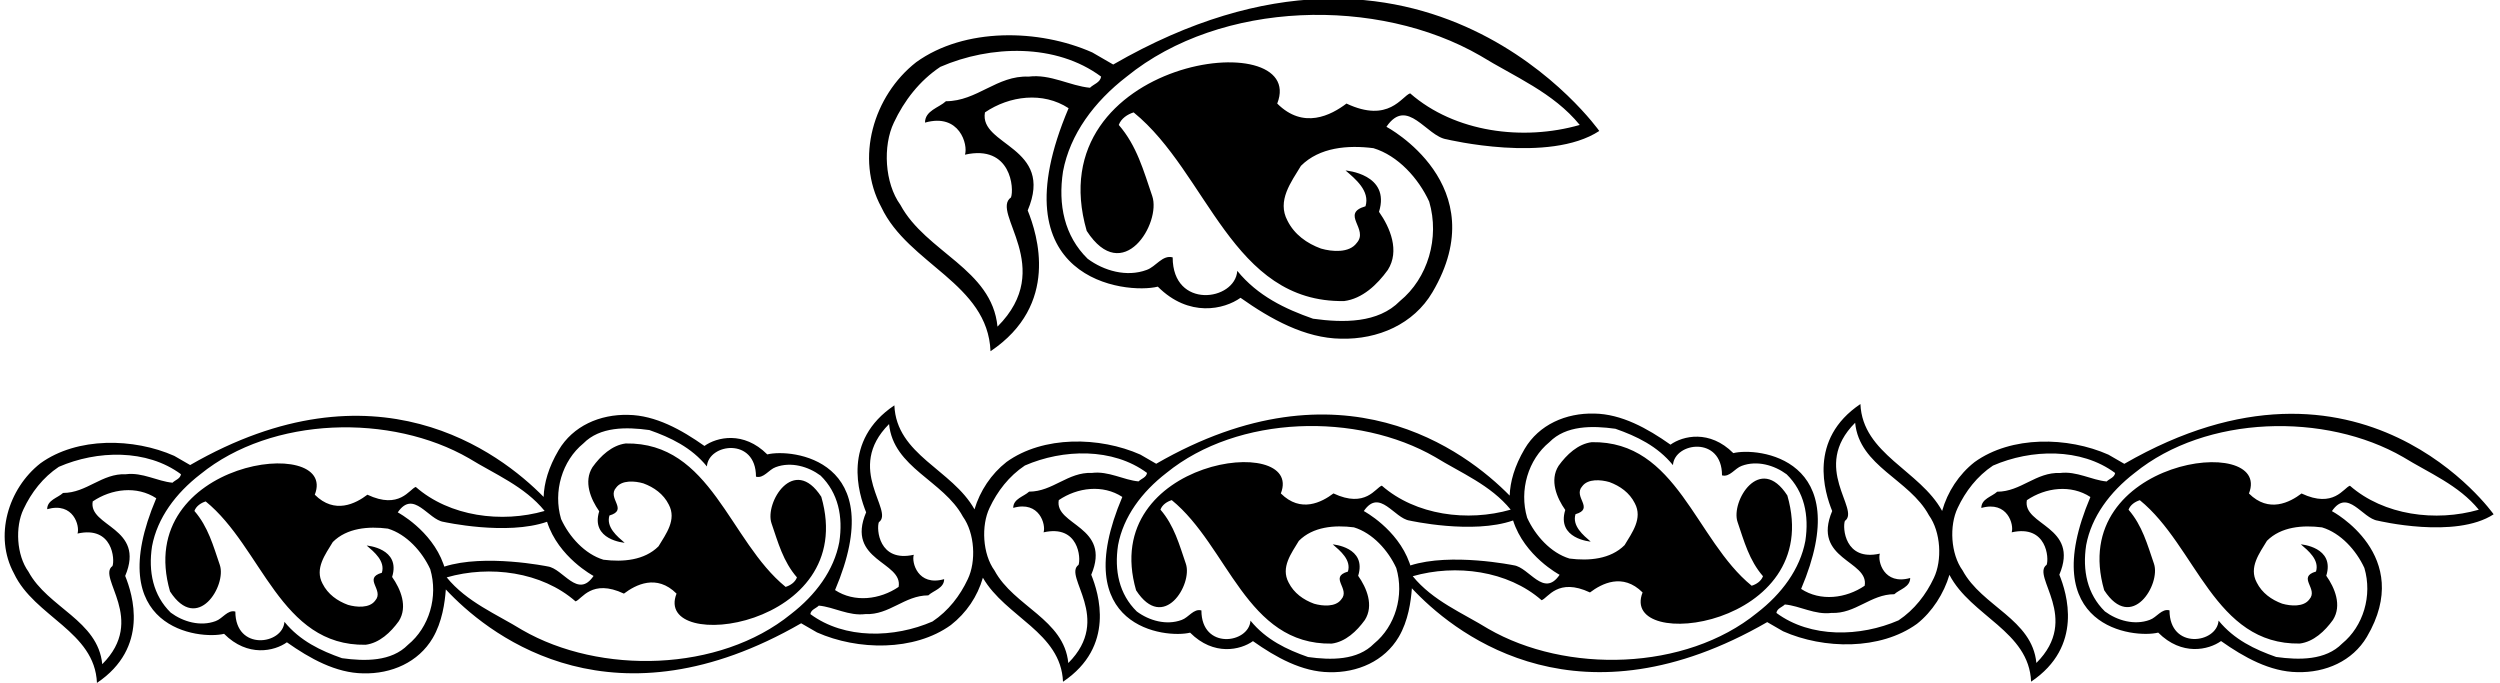 <?xml version="1.0" encoding="UTF-8"?>
<svg xmlns="http://www.w3.org/2000/svg" xmlns:xlink="http://www.w3.org/1999/xlink" width="538pt" height="147pt" viewBox="0 0 538 147" version="1.1">
<g id="surface1">
<path style=" stroke:none;fill-rule:nonzero;fill:rgb(0%,0%,0%);fill-opacity:1;" d="M 511.703 112.047 C 511.703 112.047 528.402 116.062 536.629 110.676 C 536.629 110.676 508.219 70.359 457.152 99.816 L 453.73 97.84 C 444.992 93.965 432.84 93.738 424.938 99.434 C 421.551 102.086 419.09 105.863 417.945 109.957 C 413.195 101.227 400.809 97.719 400.363 86.949 C 389.035 94.555 392.688 106.02 394.285 109.973 C 389.852 120.488 402.266 120.582 401.277 126.051 C 397.246 128.789 391.777 129.473 387.602 126.734 C 399.59 98.477 378.18 96.219 373.012 97.512 C 367.91 92.41 362.145 93.789 359.488 95.688 C 354.547 92.191 348.926 89.078 343.074 89 C 336.996 88.848 331.188 91.375 328.105 96.598 C 325.914 100.32 324.984 103.676 324.883 106.656 C 315.387 96.992 288.711 76.789 248.816 99.801 L 245.398 97.824 C 236.66 93.949 224.504 93.723 216.602 99.418 C 213.309 101.996 210.891 105.645 209.711 109.613 C 204.898 101.004 192.91 97.934 192.469 87.23 C 181.145 94.836 184.797 106.301 186.391 110.25 C 181.957 120.738 194.371 120.832 193.383 126.301 C 189.355 129.035 183.883 129.723 179.703 126.984 C 191.695 98.758 170.285 96.5 165.117 97.789 C 160.02 92.691 154.254 94.066 151.594 95.969 C 146.652 92.473 141.031 89.355 135.18 89.281 C 129.102 89.129 123.297 91.656 120.215 96.879 C 118.02 100.598 117.09 103.957 116.988 106.938 C 107.492 97.27 80.816 77.07 40.922 100.078 L 37.504 98.105 C 28.766 94.23 16.609 94 8.707 99.699 C 1.719 105.172 -1.324 115.426 3.008 123.406 C 7.414 132.75 20.406 135.867 20.863 146.961 C 32.191 139.355 28.539 127.887 26.941 123.938 C 31.375 113.469 18.965 113.375 19.953 107.906 C 23.98 105.172 29.449 104.484 33.629 107.223 C 21.637 135.43 43.051 137.688 48.219 136.398 C 53.316 141.5 59.082 140.121 61.742 138.223 C 66.68 141.719 72.301 144.832 78.152 144.906 C 84.23 145.059 90.039 142.531 93.121 137.309 C 95.16 133.852 95.738 129.668 95.941 126.848 C 96.07 126.984 96.203 127.125 96.34 127.27 C 96.504 127.441 96.676 127.617 96.852 127.801 C 106.266 137.426 132.375 157.219 172.41 134.129 L 175.828 136.102 C 184.566 139.98 196.727 140.207 204.625 134.508 C 207.973 131.891 210.355 128.367 211.516 124.328 C 216.402 132.785 228.32 136.094 228.758 146.711 C 240.086 139.105 236.434 127.641 234.836 123.688 C 239.27 113.199 226.859 113.102 227.848 107.625 C 231.871 104.891 237.344 104.207 241.523 106.941 C 229.531 135.18 250.945 137.441 256.109 136.148 C 261.211 141.25 266.977 139.871 269.637 137.973 C 274.574 141.469 280.195 144.582 286.047 144.656 C 292.125 144.812 297.934 142.281 301.016 137.062 C 303.055 133.602 303.633 129.418 303.836 126.598 L 304.234 127.02 C 304.398 127.191 304.57 127.367 304.746 127.551 C 314.16 137.18 340.27 156.969 380.305 133.879 L 383.727 135.855 C 392.465 139.73 404.617 139.957 412.52 134.258 C 415.824 131.668 418.34 127.691 419.516 123.703 C 424.164 132.617 436.645 135.828 437.094 146.695 C 448.418 139.09 444.77 127.625 443.172 123.676 C 447.605 113.207 435.191 113.113 436.18 107.641 C 440.211 104.906 445.68 104.223 449.855 106.957 C 437.867 135.168 459.277 137.426 464.445 136.137 C 469.547 141.234 475.312 139.855 477.969 137.957 C 482.91 141.453 488.531 144.57 494.383 144.645 C 500.461 144.797 506.27 142.27 509.352 137.047 C 519.719 119.473 501.828 109.996 501.828 109.996 C 505.246 104.98 508.363 111.594 511.703 112.047 Z M 27.094 102.055 C 21.926 101.828 18.66 106.082 13.57 106.082 C 12.43 107.145 10.152 107.602 10.152 109.578 C 15.82 107.965 17.215 113.223 16.684 114.82 C 24.266 113.113 24.738 120.441 24.207 121.809 C 20.789 124.242 31.66 133.277 22.004 142.934 C 21.09 133.512 10.301 130.777 6.125 123.027 C 3.539 119.453 3.238 113.375 5.059 109.578 C 6.73 106.008 9.238 102.738 12.656 100.461 C 20.863 96.887 31.578 96.586 38.945 102.055 C 38.793 103.043 37.73 103.27 37.125 103.879 C 33.855 103.574 30.664 101.598 27.094 102.055 Z M 87.801 138.754 C 84.23 142.398 78.531 142.324 73.594 141.641 C 69.035 140.043 64.551 137.918 61.211 133.816 C 60.871 138.758 50.648 140.164 50.648 131.609 C 48.977 131.156 47.914 133.133 46.395 133.664 C 43.125 134.879 39.402 133.816 36.742 131.84 C 32.945 128.117 31.883 123.027 32.719 117.555 C 33.855 111.477 37.809 106.156 43.125 102.055 C 58.551 89.52 84.23 88.988 100.945 98.637 C 106.492 102.055 112.875 104.637 117.207 109.957 C 107.938 112.617 96.77 111.172 89.473 104.789 C 88.105 105.246 86 109.727 79.066 106.461 C 76.559 108.363 72.027 110.746 67.742 106.461 C 72.914 93.355 28.402 98.902 36.59 127.281 C 42.508 136.422 48.812 125.977 47.305 121.582 C 45.883 117.434 44.797 113.375 41.836 109.957 C 42.215 108.895 43.277 108.211 44.266 107.906 C 56.422 117.781 60.297 139.059 78.684 138.754 C 81.648 138.375 84.078 136.094 85.828 133.664 C 87.801 130.547 86.207 126.746 84.383 124.164 C 86.309 117.977 78.914 117.402 78.914 117.402 C 80.508 118.77 82.941 120.746 82.18 123.254 C 78 124.469 82.789 126.977 80.734 129.258 C 79.52 130.926 76.711 130.699 74.887 130.168 C 72.605 129.332 70.555 127.887 69.414 125.609 C 67.668 122.344 70.023 119.301 71.617 116.645 C 74.656 113.605 79.293 113.223 83.473 113.758 C 87.496 114.973 90.844 118.695 92.59 122.492 C 94.336 128.418 92.359 135.031 87.801 138.754 Z M 95.613 121.934 C 95.555 121.746 95.492 121.566 95.43 121.387 C 92.82 114.086 85.598 110.262 85.598 110.262 C 89.02 105.246 92.133 111.855 95.477 112.312 C 95.477 112.312 109.016 115.316 117.727 112.285 C 120.16 119.934 127.734 123.945 127.734 123.945 C 124.316 128.961 121.199 122.352 117.855 121.895 C 117.855 121.895 104.32 119.129 95.613 121.934 Z M 170.207 132.152 C 154.785 144.688 129.102 145.219 112.387 135.574 C 106.84 132.152 100.457 129.57 96.129 124.25 C 105.395 121.594 116.566 123.035 123.859 129.418 C 125.227 128.961 127.336 124.48 134.27 127.746 C 136.777 125.844 141.309 123.461 145.59 127.746 C 140.422 140.855 184.934 135.305 176.742 106.906 C 170.824 97.77 164.52 108.211 166.027 112.609 C 167.453 116.773 168.535 120.832 171.5 124.25 C 171.121 125.316 170.055 125.996 169.066 126.301 C 156.91 116.426 153.035 95.133 134.648 95.434 C 131.688 95.816 129.254 98.094 127.508 100.527 C 125.531 103.641 127.129 107.441 128.949 110.023 C 127.027 116.23 134.422 116.805 134.422 116.805 C 132.824 115.438 130.395 113.453 131.152 110.934 C 135.332 109.719 130.547 107.211 132.598 104.934 C 133.812 103.262 136.625 103.488 138.449 104.02 C 140.727 104.855 142.777 106.301 143.918 108.582 C 145.664 111.848 143.312 114.906 141.715 117.566 C 138.676 120.602 134.039 120.984 129.863 120.453 C 125.836 119.234 122.492 115.512 120.746 111.695 C 118.996 105.77 120.973 99.156 125.531 95.434 C 129.102 91.789 134.801 91.863 139.738 92.547 C 144.297 94.145 148.781 96.27 152.125 100.375 C 152.465 95.43 162.688 94.023 162.688 102.578 C 164.355 103.031 165.422 101.059 166.941 100.527 C 170.207 99.309 173.93 100.375 176.59 102.348 C 180.391 106.07 181.453 111.164 180.617 116.652 C 179.477 122.73 175.527 128.051 170.207 132.152 Z M 208.27 124.633 C 206.602 128.203 204.094 131.469 200.672 133.746 C 192.469 137.32 181.758 137.625 174.387 132.152 C 174.539 131.164 175.602 130.938 176.211 130.328 C 179.477 130.633 182.668 132.609 186.238 132.152 C 191.406 132.383 194.672 128.125 199.766 128.125 C 200.902 127.062 203.18 126.605 203.18 124.633 C 197.516 126.242 196.117 120.984 196.648 119.387 C 189.07 121.094 188.594 113.758 189.129 112.383 C 192.547 109.949 181.676 100.91 191.328 91.258 C 192.242 100.676 203.027 103.414 207.207 111.164 C 209.789 114.754 210.094 120.832 208.27 124.633 Z M 234.988 101.773 C 229.82 101.547 226.555 105.801 221.465 105.801 C 220.324 106.867 218.047 107.324 218.047 109.297 C 223.715 107.688 225.109 112.949 224.578 114.559 C 232.16 112.84 232.633 120.191 232.102 121.559 C 228.684 123.992 239.555 133.027 229.898 142.684 C 228.984 133.262 218.195 130.527 214.02 122.777 C 211.434 119.207 211.129 113.102 212.953 109.297 C 214.625 105.727 217.133 102.461 220.551 100.18 C 228.758 96.609 239.473 96.305 246.84 101.773 C 246.691 102.762 245.625 102.992 245.016 103.598 C 241.75 103.293 238.559 101.32 234.988 101.773 Z M 295.695 138.504 C 292.125 142.152 286.426 142.074 281.488 141.391 C 276.93 139.797 272.445 137.668 269.105 133.566 C 268.766 138.508 258.543 139.918 258.543 131.363 C 256.871 130.906 255.809 132.883 254.289 133.414 C 251.02 134.629 247.297 133.566 244.637 131.59 C 240.84 127.867 239.773 122.777 240.609 117.305 C 241.75 111.195 245.699 105.879 251.02 101.773 C 266.445 89.238 292.125 88.707 308.84 98.355 C 314.387 101.773 320.77 104.359 325.102 109.676 C 315.832 112.34 304.66 110.895 297.367 104.512 C 296 104.965 293.895 109.445 286.961 106.184 C 284.449 108.082 279.922 110.465 275.637 106.184 C 280.809 93.074 236.297 98.621 244.484 127.031 C 250.402 136.172 256.707 125.727 255.199 121.332 C 253.777 117.184 252.691 113.102 249.73 109.676 C 250.109 108.613 251.172 107.93 252.16 107.625 C 264.316 117.535 268.191 138.809 286.578 138.504 C 289.543 138.125 291.973 135.844 293.723 133.414 C 295.695 130.297 294.102 126.5 292.277 123.914 C 294.199 117.727 286.809 117.152 286.809 117.152 C 288.402 118.52 290.836 120.496 290.074 123.004 C 285.895 124.219 290.684 126.727 288.629 129.008 C 287.414 130.676 284.605 130.449 282.781 129.918 C 280.5 129.082 278.449 127.641 277.309 125.359 C 275.562 122.094 277.918 119.055 279.512 116.391 C 282.551 113.332 287.188 112.949 291.363 113.484 C 295.395 114.711 298.734 118.445 300.48 122.242 C 302.23 128.172 300.258 134.781 295.695 138.504 Z M 303.508 121.684 C 303.449 121.5 303.387 121.316 303.324 121.137 C 300.715 113.82 293.492 109.98 293.492 109.98 C 296.91 104.965 300.027 111.578 303.371 112.031 C 303.371 112.031 316.91 115.055 325.617 112.004 C 328.055 119.684 335.629 123.699 335.629 123.699 C 332.211 128.711 329.094 122.102 325.75 121.648 C 325.75 121.648 312.215 118.879 303.508 121.684 Z M 378.102 131.902 C 362.68 144.441 336.996 144.973 320.281 135.324 C 314.734 131.902 308.352 129.32 304.02 124 C 313.289 121.344 324.461 122.785 331.754 129.168 C 333.121 128.711 335.23 124.234 342.164 127.496 C 344.672 125.598 349.199 123.215 353.484 127.496 C 348.312 140.605 392.824 135.059 384.637 106.629 C 378.719 97.488 372.414 107.93 373.922 112.332 C 375.348 116.523 376.43 120.582 379.395 124 C 379.016 125.066 377.949 125.75 376.961 126.051 C 364.805 116.172 360.93 94.852 342.543 95.156 C 339.578 95.535 337.148 97.816 335.402 100.246 C 333.426 103.359 335.02 107.16 336.844 109.742 C 334.922 115.977 342.316 116.555 342.316 116.555 C 340.719 115.18 338.289 113.18 339.047 110.656 C 343.227 109.441 338.441 106.93 340.492 104.652 C 341.707 102.98 344.52 103.211 346.344 103.742 C 348.621 104.578 350.676 106.02 351.812 108.301 C 353.559 111.566 351.203 114.645 349.609 117.316 C 346.57 120.355 341.938 120.734 337.758 120.203 C 333.73 118.988 330.387 115.254 328.641 111.414 C 326.891 105.488 328.867 98.879 333.426 95.156 C 336.996 91.508 342.695 91.586 347.637 92.27 C 352.191 93.863 356.676 95.992 360.02 100.094 C 360.355 95.152 370.578 93.742 370.578 102.297 C 372.254 102.754 373.312 100.777 374.836 100.246 C 378.102 99.031 381.824 100.094 384.484 102.07 C 388.285 105.793 389.348 110.883 388.512 116.402 C 387.371 122.48 383.422 127.801 378.102 131.902 Z M 416.164 124.383 C 414.492 127.953 411.984 131.219 408.566 133.5 C 400.363 137.07 389.648 137.375 382.281 131.902 C 382.434 130.914 383.496 130.688 384.105 130.082 C 387.371 130.383 390.562 132.359 394.133 131.902 C 399.301 132.133 402.566 127.875 407.656 127.875 C 408.797 126.812 411.074 126.355 411.074 124.383 C 405.41 125.992 404.012 120.734 404.543 119.141 C 396.965 120.844 396.488 113.488 397.02 112.102 C 400.441 109.668 389.57 100.633 399.227 90.977 C 400.137 100.398 410.922 103.133 415.102 110.883 C 417.688 114.488 417.988 120.582 416.164 124.383 Z M 443.324 101.789 C 438.156 101.562 434.891 105.816 429.797 105.816 C 428.656 106.883 426.379 107.336 426.379 109.312 C 432.051 107.703 433.445 112.961 432.914 114.559 C 440.492 112.852 440.969 120.18 440.438 121.547 C 437.016 123.977 447.891 133.016 438.23 142.668 C 437.32 133.246 426.531 130.516 422.355 122.762 C 419.77 119.191 419.465 113.113 421.289 109.312 C 422.961 105.742 425.469 102.473 428.887 100.195 C 437.094 96.625 447.809 96.32 455.176 101.789 C 455.023 102.777 453.961 103.008 453.352 103.613 C 450.086 103.309 446.895 101.336 443.324 101.789 Z M 452.82 127.016 C 458.738 136.156 465.043 125.715 463.535 121.32 C 462.109 117.172 461.027 113.113 458.062 109.691 C 458.441 108.629 459.508 107.945 460.492 107.641 C 472.652 117.52 476.527 138.793 494.914 138.492 C 497.879 138.113 500.309 135.832 502.055 133.398 C 504.031 130.285 502.438 126.484 500.613 123.902 C 502.535 117.715 495.141 117.141 495.141 117.141 C 496.738 118.508 499.168 120.48 498.406 122.992 C 494.23 124.207 499.016 126.715 496.965 128.992 C 495.75 130.664 492.938 130.434 491.113 129.906 C 488.836 129.07 486.785 127.625 485.645 125.344 C 483.895 122.078 486.254 119.039 487.848 116.379 C 490.887 113.34 495.52 112.961 499.699 113.492 C 503.727 114.707 507.07 118.434 508.816 122.23 C 510.566 128.156 508.59 134.77 504.031 138.492 C 500.461 142.137 494.762 142.062 489.824 141.379 C 485.266 139.781 480.781 137.656 477.438 133.551 C 477.102 138.496 466.879 139.902 466.879 131.348 C 465.203 130.895 464.145 132.867 462.621 133.398 C 459.355 134.613 455.633 133.551 452.973 131.578 C 449.172 127.852 448.109 122.762 448.945 117.293 C 450.086 111.211 454.035 105.895 459.355 101.789 C 474.777 89.254 500.461 88.723 517.176 98.371 C 522.723 101.789 529.105 104.375 533.438 109.691 C 524.164 112.352 512.996 110.906 505.703 104.527 C 504.336 104.98 502.23 109.461 495.293 106.199 C 492.785 108.098 488.258 110.48 483.973 106.199 C 489.145 93.09 444.633 98.637 452.82 127.016 "/>
<path style=" stroke:none;fill-rule:nonzero;fill:rgb(0%,0%,0%);fill-opacity:1;" d="M 213.16 75.586 C 228.07 65.578 223.262 50.488 221.16 45.285 C 226.996 31.512 210.66 31.387 211.961 24.188 C 217.262 20.586 224.461 19.688 229.961 23.285 C 214.18 60.414 242.359 63.387 249.16 61.688 C 255.871 68.398 263.461 66.586 266.961 64.086 C 273.461 68.688 280.859 72.789 288.562 72.887 C 296.562 73.086 304.207 69.762 308.262 62.887 C 321.906 39.758 298.359 27.285 298.359 27.285 C 302.859 20.688 306.961 29.387 311.359 29.988 C 311.359 29.988 333.34 35.27 344.164 28.184 C 344.164 28.184 306.773 -24.879 239.562 13.887 L 235.062 11.285 C 223.562 6.188 207.562 5.887 197.16 13.387 C 187.961 20.586 183.961 34.086 189.66 44.586 C 195.461 56.887 212.562 60.988 213.16 75.586 Z M 242.461 16.488 C 262.762 -0.012 296.562 -0.715 318.562 11.988 C 325.859 16.488 334.262 19.887 339.961 26.887 C 327.762 30.387 313.062 28.488 303.461 20.086 C 301.66 20.688 298.891 26.582 289.762 22.285 C 286.461 24.785 280.5 27.926 274.859 22.285 C 281.664 5.035 223.082 12.336 233.859 49.688 C 241.648 61.719 249.945 47.973 247.961 42.188 C 246.09 36.73 244.66 31.387 240.762 26.887 C 241.262 25.488 242.66 24.586 243.961 24.188 C 259.961 37.188 265.062 65.188 289.262 64.789 C 293.16 64.289 296.359 61.289 298.66 58.086 C 301.262 53.988 299.16 48.988 296.762 45.586 C 299.293 37.441 289.562 36.688 289.562 36.688 C 291.66 38.488 294.859 41.086 293.859 44.387 C 288.359 45.988 294.66 49.289 291.961 52.289 C 290.359 54.488 286.66 54.188 284.262 53.488 C 281.262 52.387 278.562 50.488 277.062 47.488 C 274.762 43.188 277.859 39.188 279.961 35.688 C 283.961 31.688 290.062 31.188 295.562 31.887 C 300.859 33.488 305.262 38.387 307.562 43.387 C 309.859 51.188 307.262 59.887 301.262 64.789 C 296.562 69.586 289.062 69.488 282.562 68.586 C 276.562 66.488 270.66 63.688 266.262 58.289 C 265.816 64.793 252.359 66.645 252.359 55.387 C 250.16 54.789 248.762 57.387 246.762 58.086 C 242.461 59.688 237.562 58.289 234.062 55.688 C 229.062 50.789 227.66 44.086 228.762 36.887 C 230.262 28.887 235.461 21.887 242.461 16.488 Z M 192.359 26.387 C 194.562 21.688 197.859 17.387 202.359 14.387 C 213.16 9.688 227.262 9.285 236.961 16.488 C 236.762 17.785 235.359 18.086 234.562 18.887 C 230.262 18.488 226.062 15.887 221.359 16.488 C 214.562 16.188 210.262 21.785 203.562 21.785 C 202.062 23.188 199.062 23.785 199.062 26.387 C 206.523 24.266 208.359 31.188 207.66 33.285 C 217.637 31.043 218.262 40.688 217.562 42.488 C 213.062 45.688 227.371 57.578 214.66 70.289 C 213.461 57.887 199.262 54.289 193.762 44.086 C 190.359 39.387 189.961 31.387 192.359 26.387 "/>
</g>
</svg>
